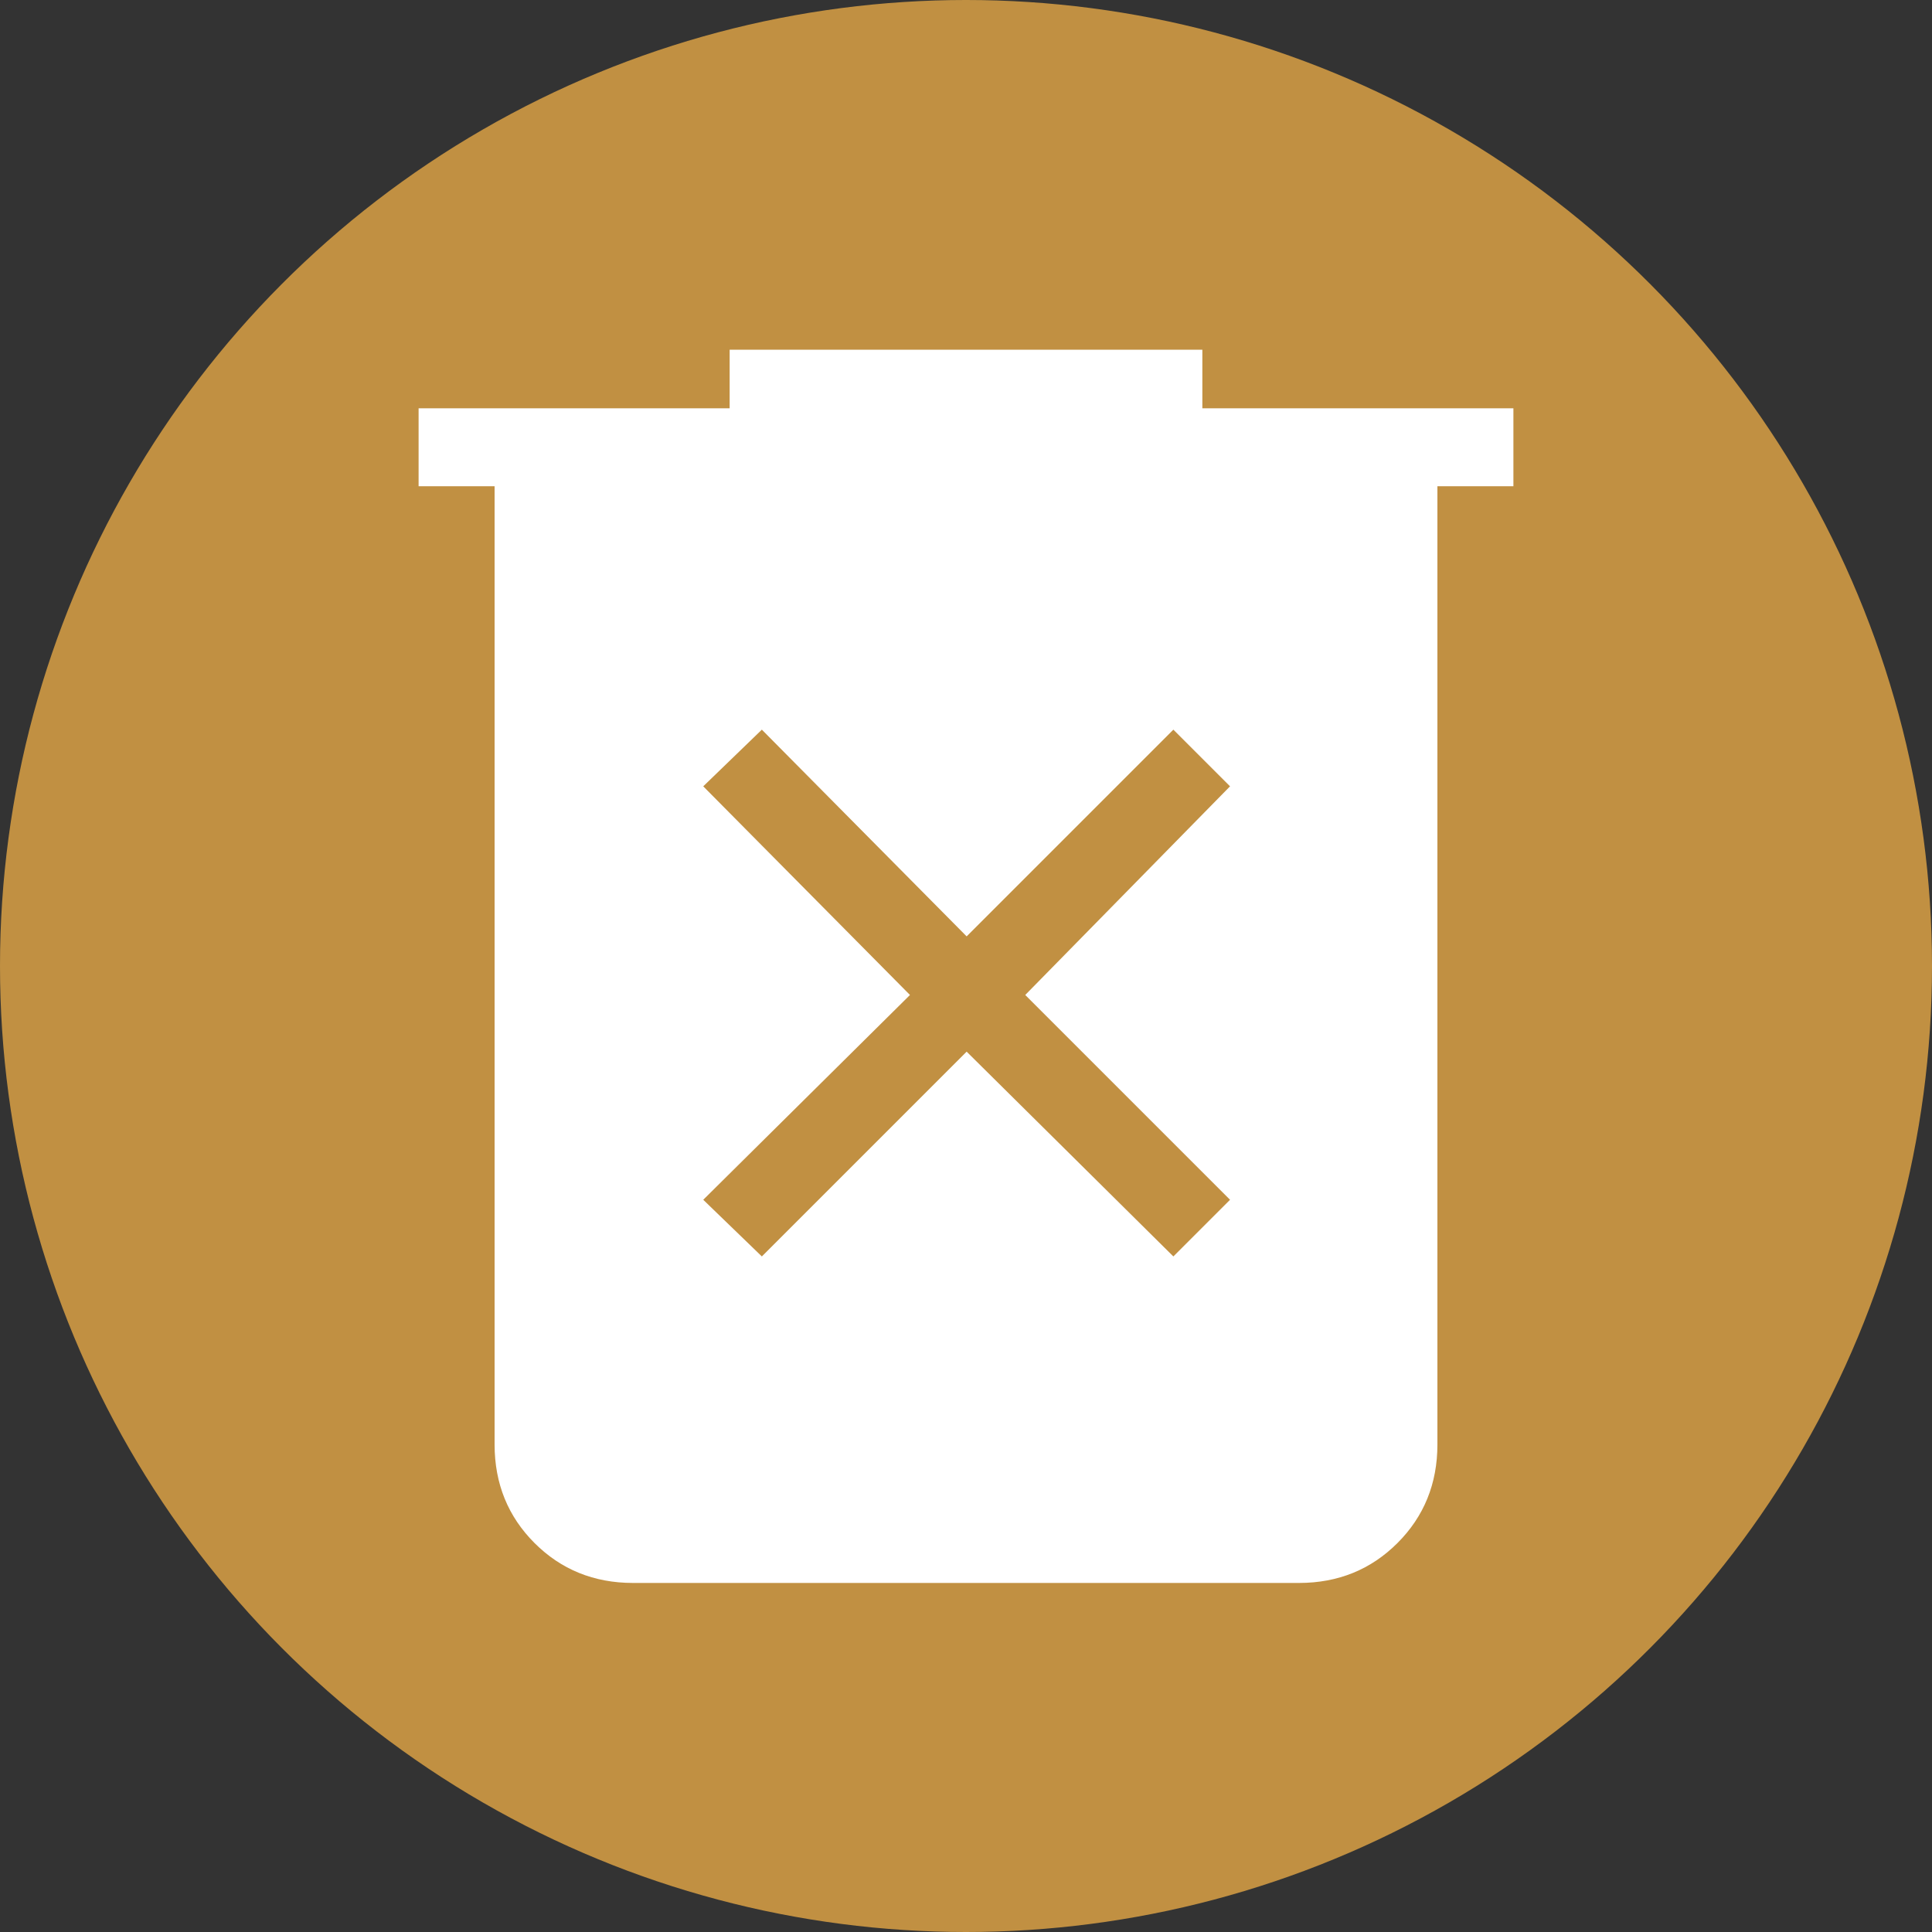 <?xml version="1.0" encoding="UTF-8"?>
<svg id="Layer_2" data-name="Layer 2" xmlns="http://www.w3.org/2000/svg" viewBox="0 0 30 30">
  <rect x="0" y="0" width="30" height="30" fill="#333333" stroke="none"/>
  <defs>
    <style>
      .cls-1 {
        fill: #fff;
      }

      .cls-2 {
        fill: #c19042;
      }
    </style>
  </defs>
  <g id="Layer_1-2" data-name="Layer 1">
    <g>
      <circle class="cls-2" cx="15" cy="15" r="15"/>
      <path class="cls-1" d="M11.83,19.51l3.18-3.18,3.21,3.18,.88-.88-3.18-3.18,3.18-3.24-.88-.88-3.21,3.21-3.18-3.21-.91,.88,3.21,3.24-3.21,3.18,.91,.88Zm-2,5.07c-.61,0-1.12-.21-1.53-.62s-.62-.92-.62-1.53V7.55h-1.18v-1.21h4.83v-.91h7.34v.91h4.83v1.21h-1.18v14.88c0,.61-.21,1.12-.62,1.53s-.92,.62-1.53,.62H9.83Z"/>
    </g>
  </g>
</svg>